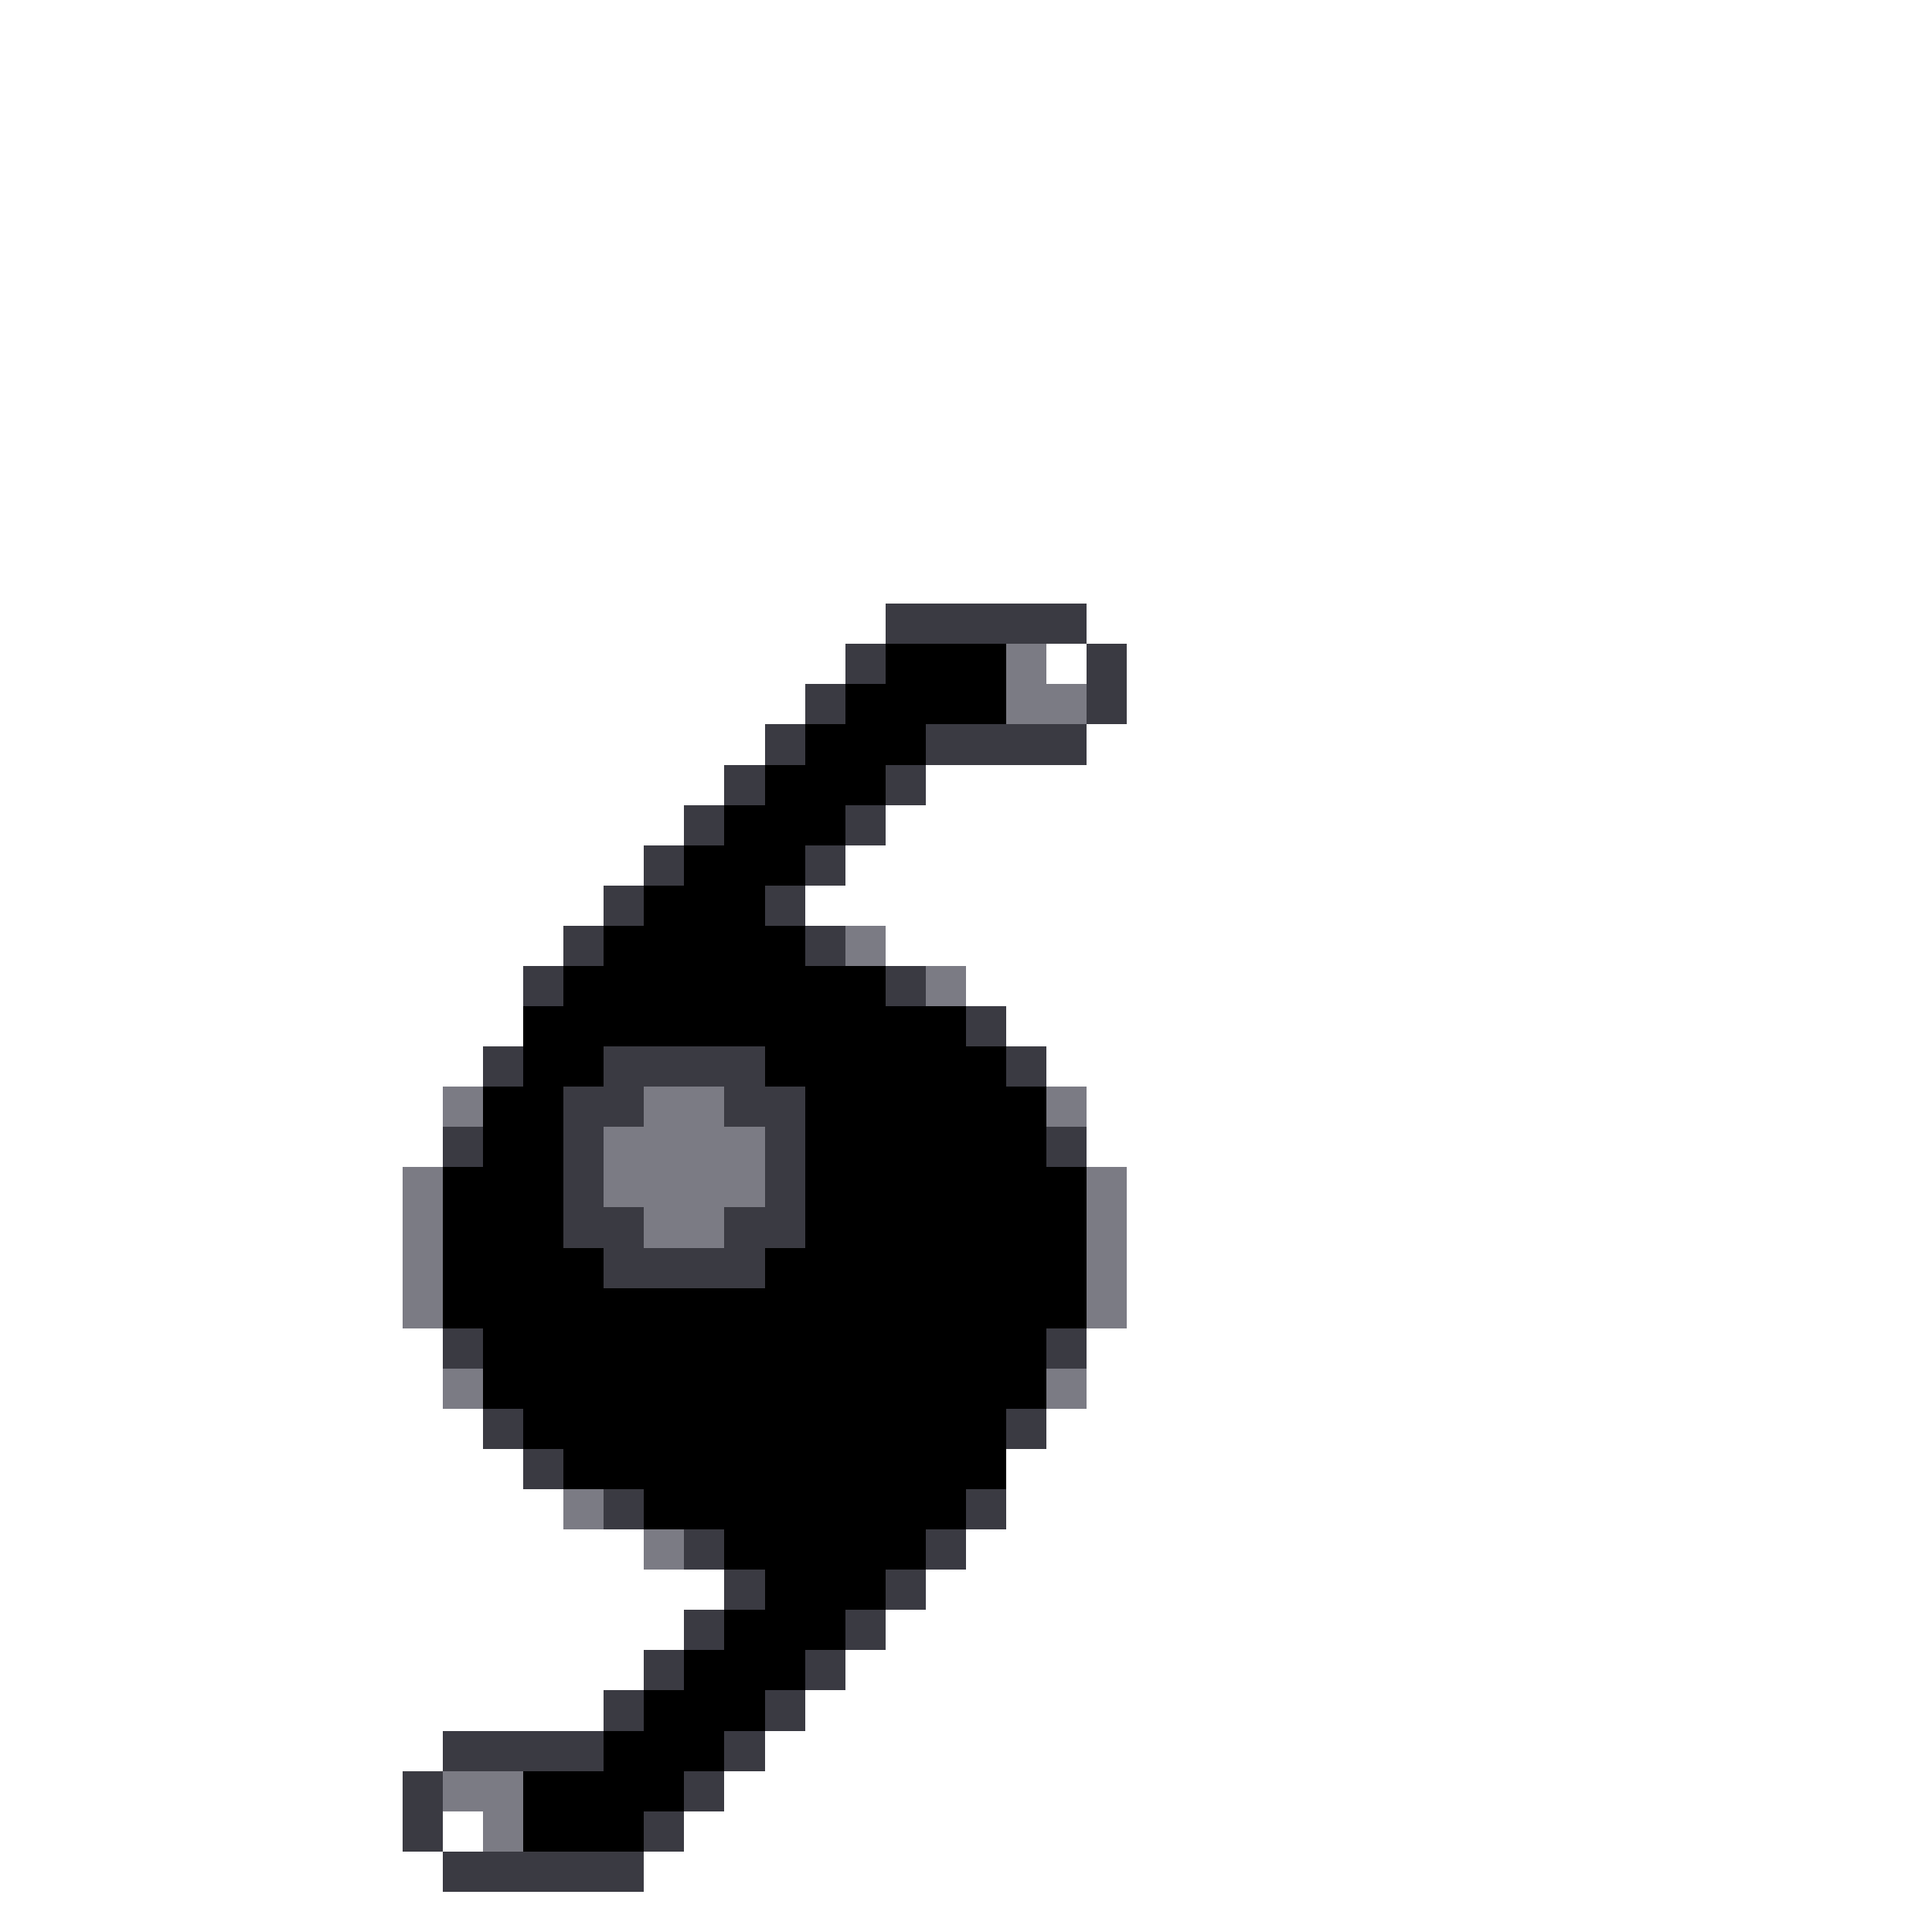 <svg xmlns="http://www.w3.org/2000/svg" viewBox="0 -0.5 48 48" shape-rendering="crispEdges">
<rect x="0" y="-0.5" width="48" height="48" fill="#333333" stroke="none"/>
<path stroke="#ffffff" d="M0 0h48M0 1h48M0 2h48M0 3h48M0 4h48M0 5h48M0 6h48M0 7h48M0 8h48M0 9h48M0 10h48M0 11h48M0 12h48M0 13h48M0 14h48M0 15h22M27 15h21M0 16h21M26 16h1M28 16h20M0 17h20M28 17h20M0 18h19M27 18h21M0 19h18M23 19h25M0 20h17M22 20h26M0 21h16M21 21h27M0 22h15M20 22h28M0 23h14M22 23h26M0 24h13M24 24h24M0 25h13M25 25h23M0 26h12M26 26h22M0 27h11M27 27h21M0 28h11M27 28h21M0 29h10M28 29h20M0 30h10M28 30h20M0 31h10M28 31h20M0 32h10M28 32h20M0 33h11M27 33h21M0 34h11M27 34h21M0 35h12M26 35h22M0 36h13M25 36h23M0 37h14M25 37h23M0 38h16M24 38h24M0 39h18M23 39h25M0 40h17M22 40h26M0 41h16M21 41h27M0 42h15M20 42h28M0 43h11M19 43h29M0 44h10M18 44h30M0 45h10M11 45h1M17 45h31M0 46h11M16 46h32M0 47h48" />
<path stroke="#3a3a42" d="M22 15h5M21 16h1M27 16h1M20 17h1M27 17h1M19 18h1M23 18h4M18 19h1M22 19h1M17 20h1M21 20h1M16 21h1M20 21h1M15 22h1M19 22h1M14 23h1M20 23h1M13 24h1M22 24h1M24 25h1M12 26h1M15 26h4M25 26h1M14 27h2M18 27h2M11 28h1M14 28h1M19 28h1M26 28h1M14 29h1M19 29h1M14 30h2M18 30h2M15 31h4M11 33h1M26 33h1M12 35h1M25 35h1M13 36h1M15 37h1M24 37h1M17 38h1M23 38h1M18 39h1M22 39h1M17 40h1M21 40h1M16 41h1M20 41h1M15 42h1M19 42h1M11 43h4M18 43h1M10 44h1M17 44h1M10 45h1M16 45h1M11 46h5" />
<path stroke="#000000" d="M22 16h3M21 17h4M20 18h3M19 19h3M18 20h3M17 21h3M16 22h3M15 23h5M14 24h8M13 25h11M13 26h2M19 26h6M12 27h2M20 27h6M12 28h2M20 28h6M11 29h3M20 29h7M11 30h3M20 30h7M11 31h4M19 31h8M11 32h16M12 33h14M12 34h14M13 35h12M14 36h11M16 37h8M18 38h5M19 39h3M18 40h3M17 41h3M16 42h3M15 43h3M13 44h4M13 45h3" />
<path stroke="#7b7b84" d="M25 16h1M25 17h2M21 23h1M23 24h1M11 27h1M16 27h2M26 27h1M15 28h4M10 29h1M15 29h4M27 29h1M10 30h1M16 30h2M27 30h1M10 31h1M27 31h1M10 32h1M27 32h1M11 34h1M26 34h1M14 37h1M16 38h1M11 44h2M12 45h1" />
</svg>